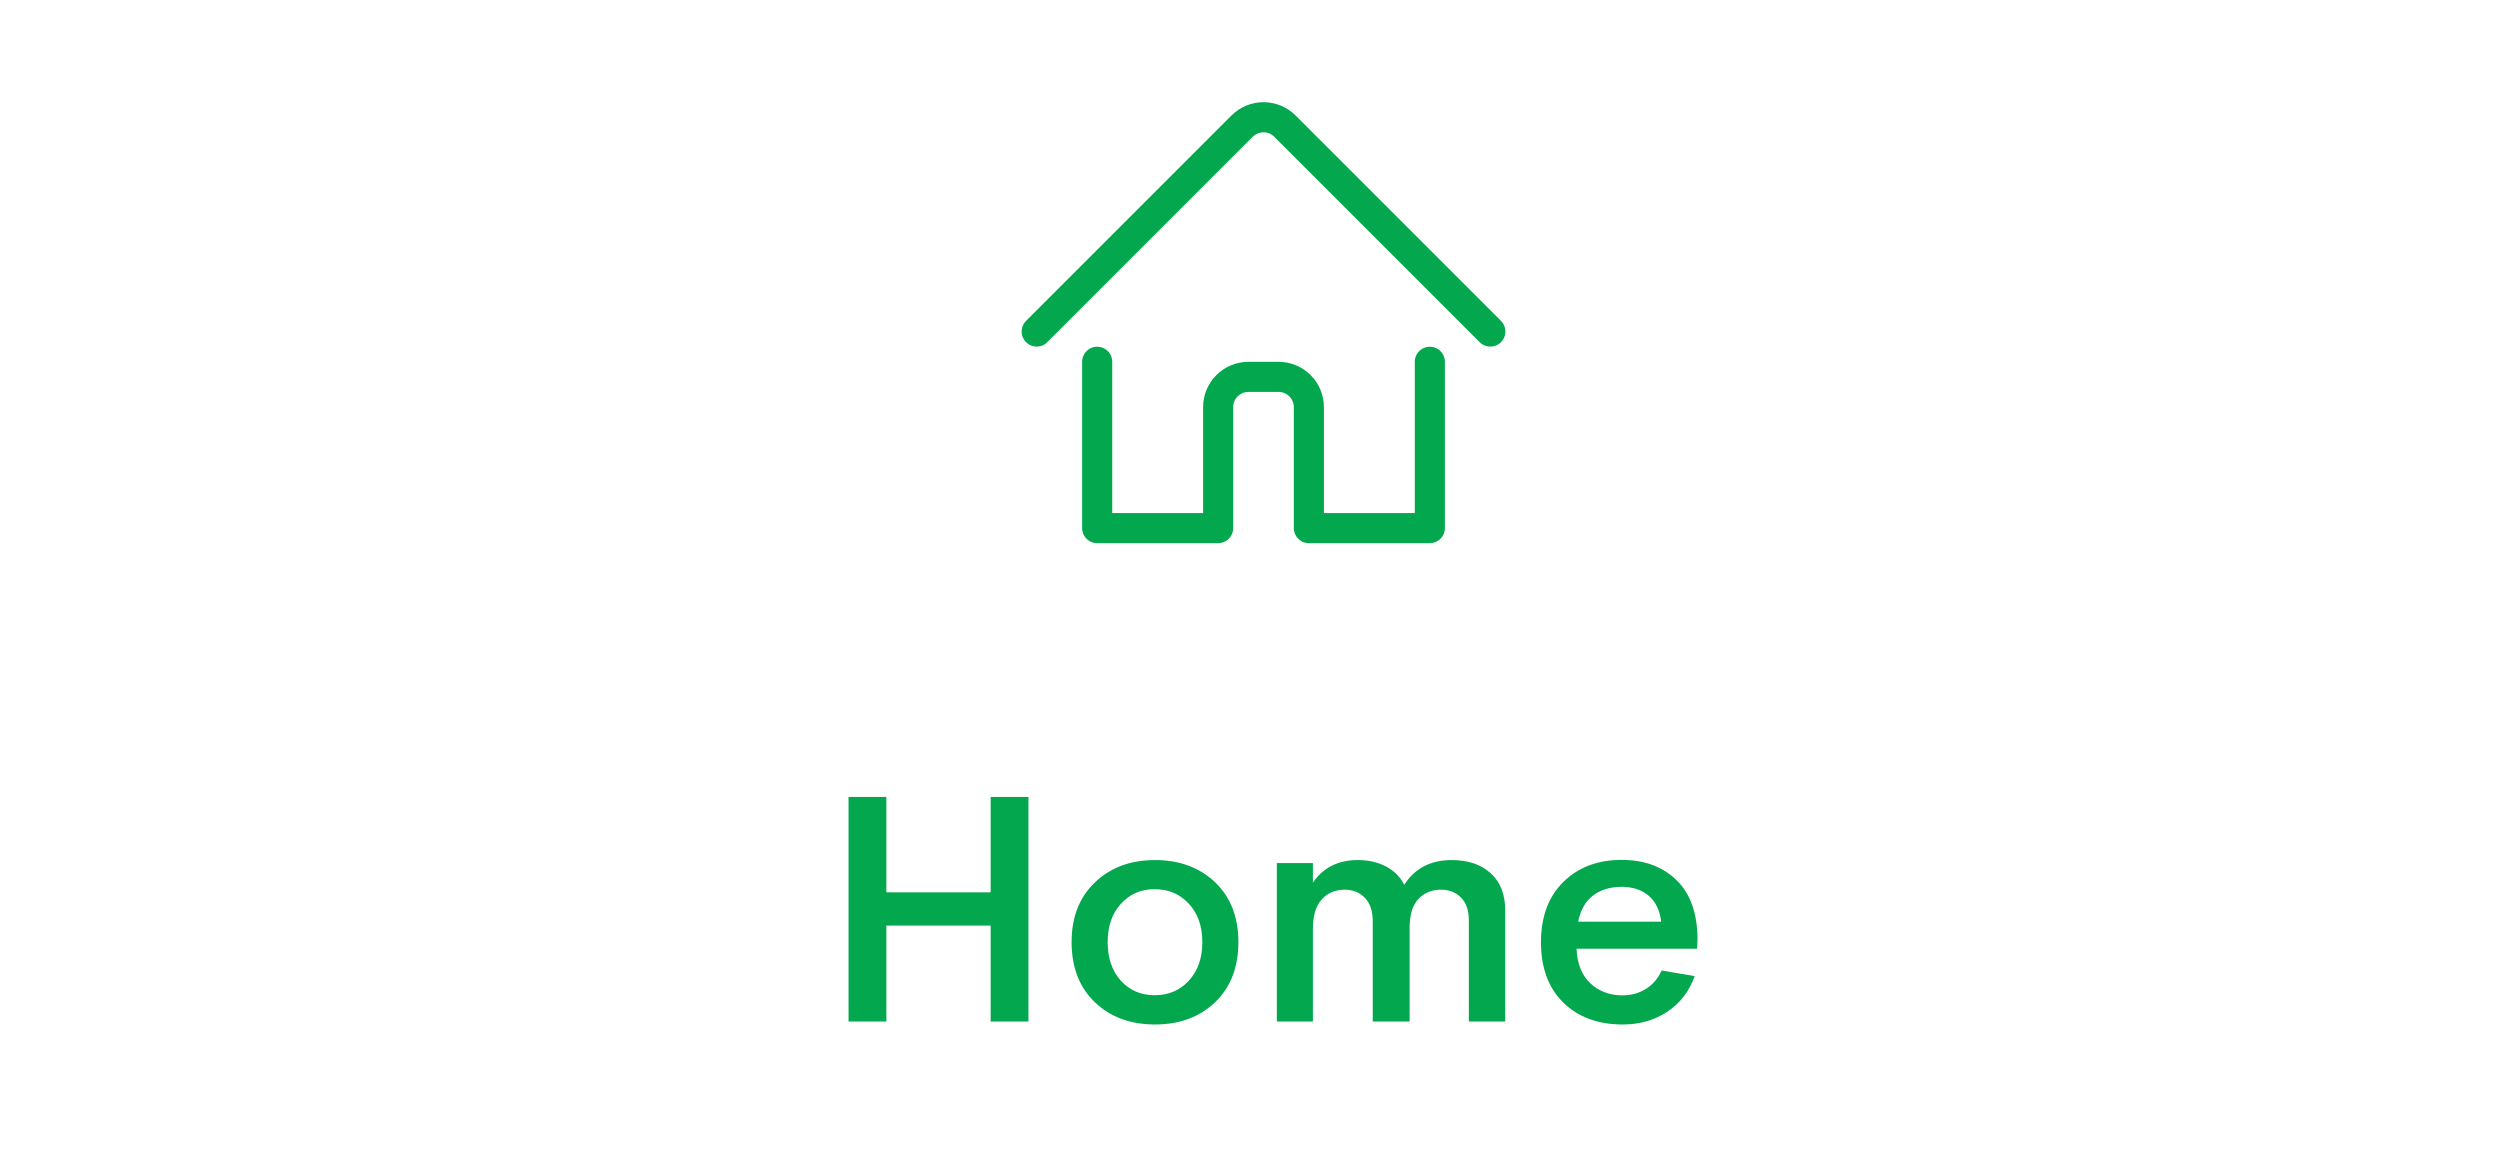 <svg width="93" height="43" viewBox="0 0 93 43" fill="none" xmlns="http://www.w3.org/2000/svg">
<g clip-path="url(#clip0_610_657)">
<path d="M40.815 13.458V19.645H45.315V15.145C45.315 14.847 45.434 14.561 45.644 14.35C45.855 14.139 46.142 14.02 46.44 14.02H47.565C47.863 14.02 48.15 14.139 48.36 14.35C48.571 14.561 48.69 14.847 48.69 15.145V19.645H53.19V13.458" stroke="#03A84E" stroke-width="1.12" stroke-linecap="round" stroke-linejoin="round"/>
<path d="M38.565 12.333L46.207 4.691C46.311 4.587 46.435 4.504 46.572 4.447C46.708 4.391 46.855 4.361 47.002 4.361C47.15 4.361 47.297 4.391 47.433 4.447C47.57 4.504 47.694 4.587 47.798 4.691L55.44 12.333" stroke="#03A84E" stroke-width="1.12" stroke-linecap="round" stroke-linejoin="round"/>
</g>
<path d="M36.852 29.645H38.258V38H36.852V34.432H32.973V38H31.566V29.645H32.973V33.195H36.852V29.645ZM42.963 38.111C42.053 38.111 41.309 37.836 40.73 37.285C40.152 36.73 39.863 35.984 39.863 35.047C39.863 34.117 40.152 33.377 40.73 32.826C41.309 32.272 42.053 31.994 42.963 31.994C43.877 31.994 44.623 32.27 45.201 32.82C45.779 33.371 46.068 34.113 46.068 35.047C46.068 35.984 45.779 36.73 45.201 37.285C44.623 37.836 43.877 38.111 42.963 38.111ZM42.951 37.022C43.471 37.022 43.897 36.84 44.228 36.477C44.56 36.113 44.727 35.637 44.727 35.047C44.727 34.457 44.56 33.982 44.228 33.623C43.897 33.26 43.471 33.078 42.951 33.078C42.443 33.078 42.025 33.26 41.697 33.623C41.369 33.982 41.205 34.457 41.205 35.047C41.205 35.637 41.367 36.113 41.691 36.477C42.02 36.84 42.44 37.022 42.951 37.022ZM54.008 31.994C54.613 31.994 55.096 32.158 55.455 32.486C55.815 32.81 55.994 33.272 55.994 33.869V38H54.641V34.244C54.641 33.865 54.543 33.58 54.348 33.389C54.152 33.193 53.906 33.096 53.609 33.096C53.262 33.096 52.978 33.213 52.76 33.447C52.545 33.678 52.438 34.035 52.438 34.52V38H51.066V34.273C51.066 33.887 50.967 33.594 50.768 33.395C50.572 33.195 50.322 33.096 50.018 33.096C49.67 33.096 49.387 33.217 49.168 33.459C48.949 33.697 48.84 34.07 48.84 34.578V38H47.498V32.105H48.84V32.832C49.227 32.273 49.781 31.994 50.504 31.994C50.906 31.994 51.258 32.074 51.559 32.234C51.859 32.391 52.086 32.617 52.238 32.914C52.629 32.301 53.219 31.994 54.008 31.994ZM63.148 34.953L63.131 35.293H58.648C58.672 35.855 58.844 36.285 59.164 36.582C59.484 36.879 59.881 37.027 60.353 37.027C60.682 37.027 60.973 36.947 61.227 36.787C61.484 36.627 61.68 36.398 61.812 36.102L63.043 36.312C62.84 36.879 62.5 37.32 62.023 37.637C61.547 37.953 60.994 38.111 60.365 38.111C59.447 38.111 58.711 37.84 58.156 37.297C57.602 36.754 57.324 36.006 57.324 35.053C57.324 34.103 57.602 33.355 58.156 32.809C58.711 32.262 59.434 31.988 60.324 31.988C61.172 31.988 61.853 32.24 62.369 32.744C62.885 33.244 63.145 33.98 63.148 34.953ZM60.33 32.99C59.904 32.99 59.549 33.098 59.264 33.312C58.982 33.523 58.797 33.848 58.707 34.285H61.795C61.744 33.859 61.588 33.537 61.326 33.318C61.065 33.1 60.732 32.99 60.33 32.99Z" fill="#03A84E"/>
<defs>
<clipPath id="clip0_610_657">
<rect width="18" height="18" fill="white" transform="translate(38 3)"/>
</clipPath>
</defs>
</svg>
